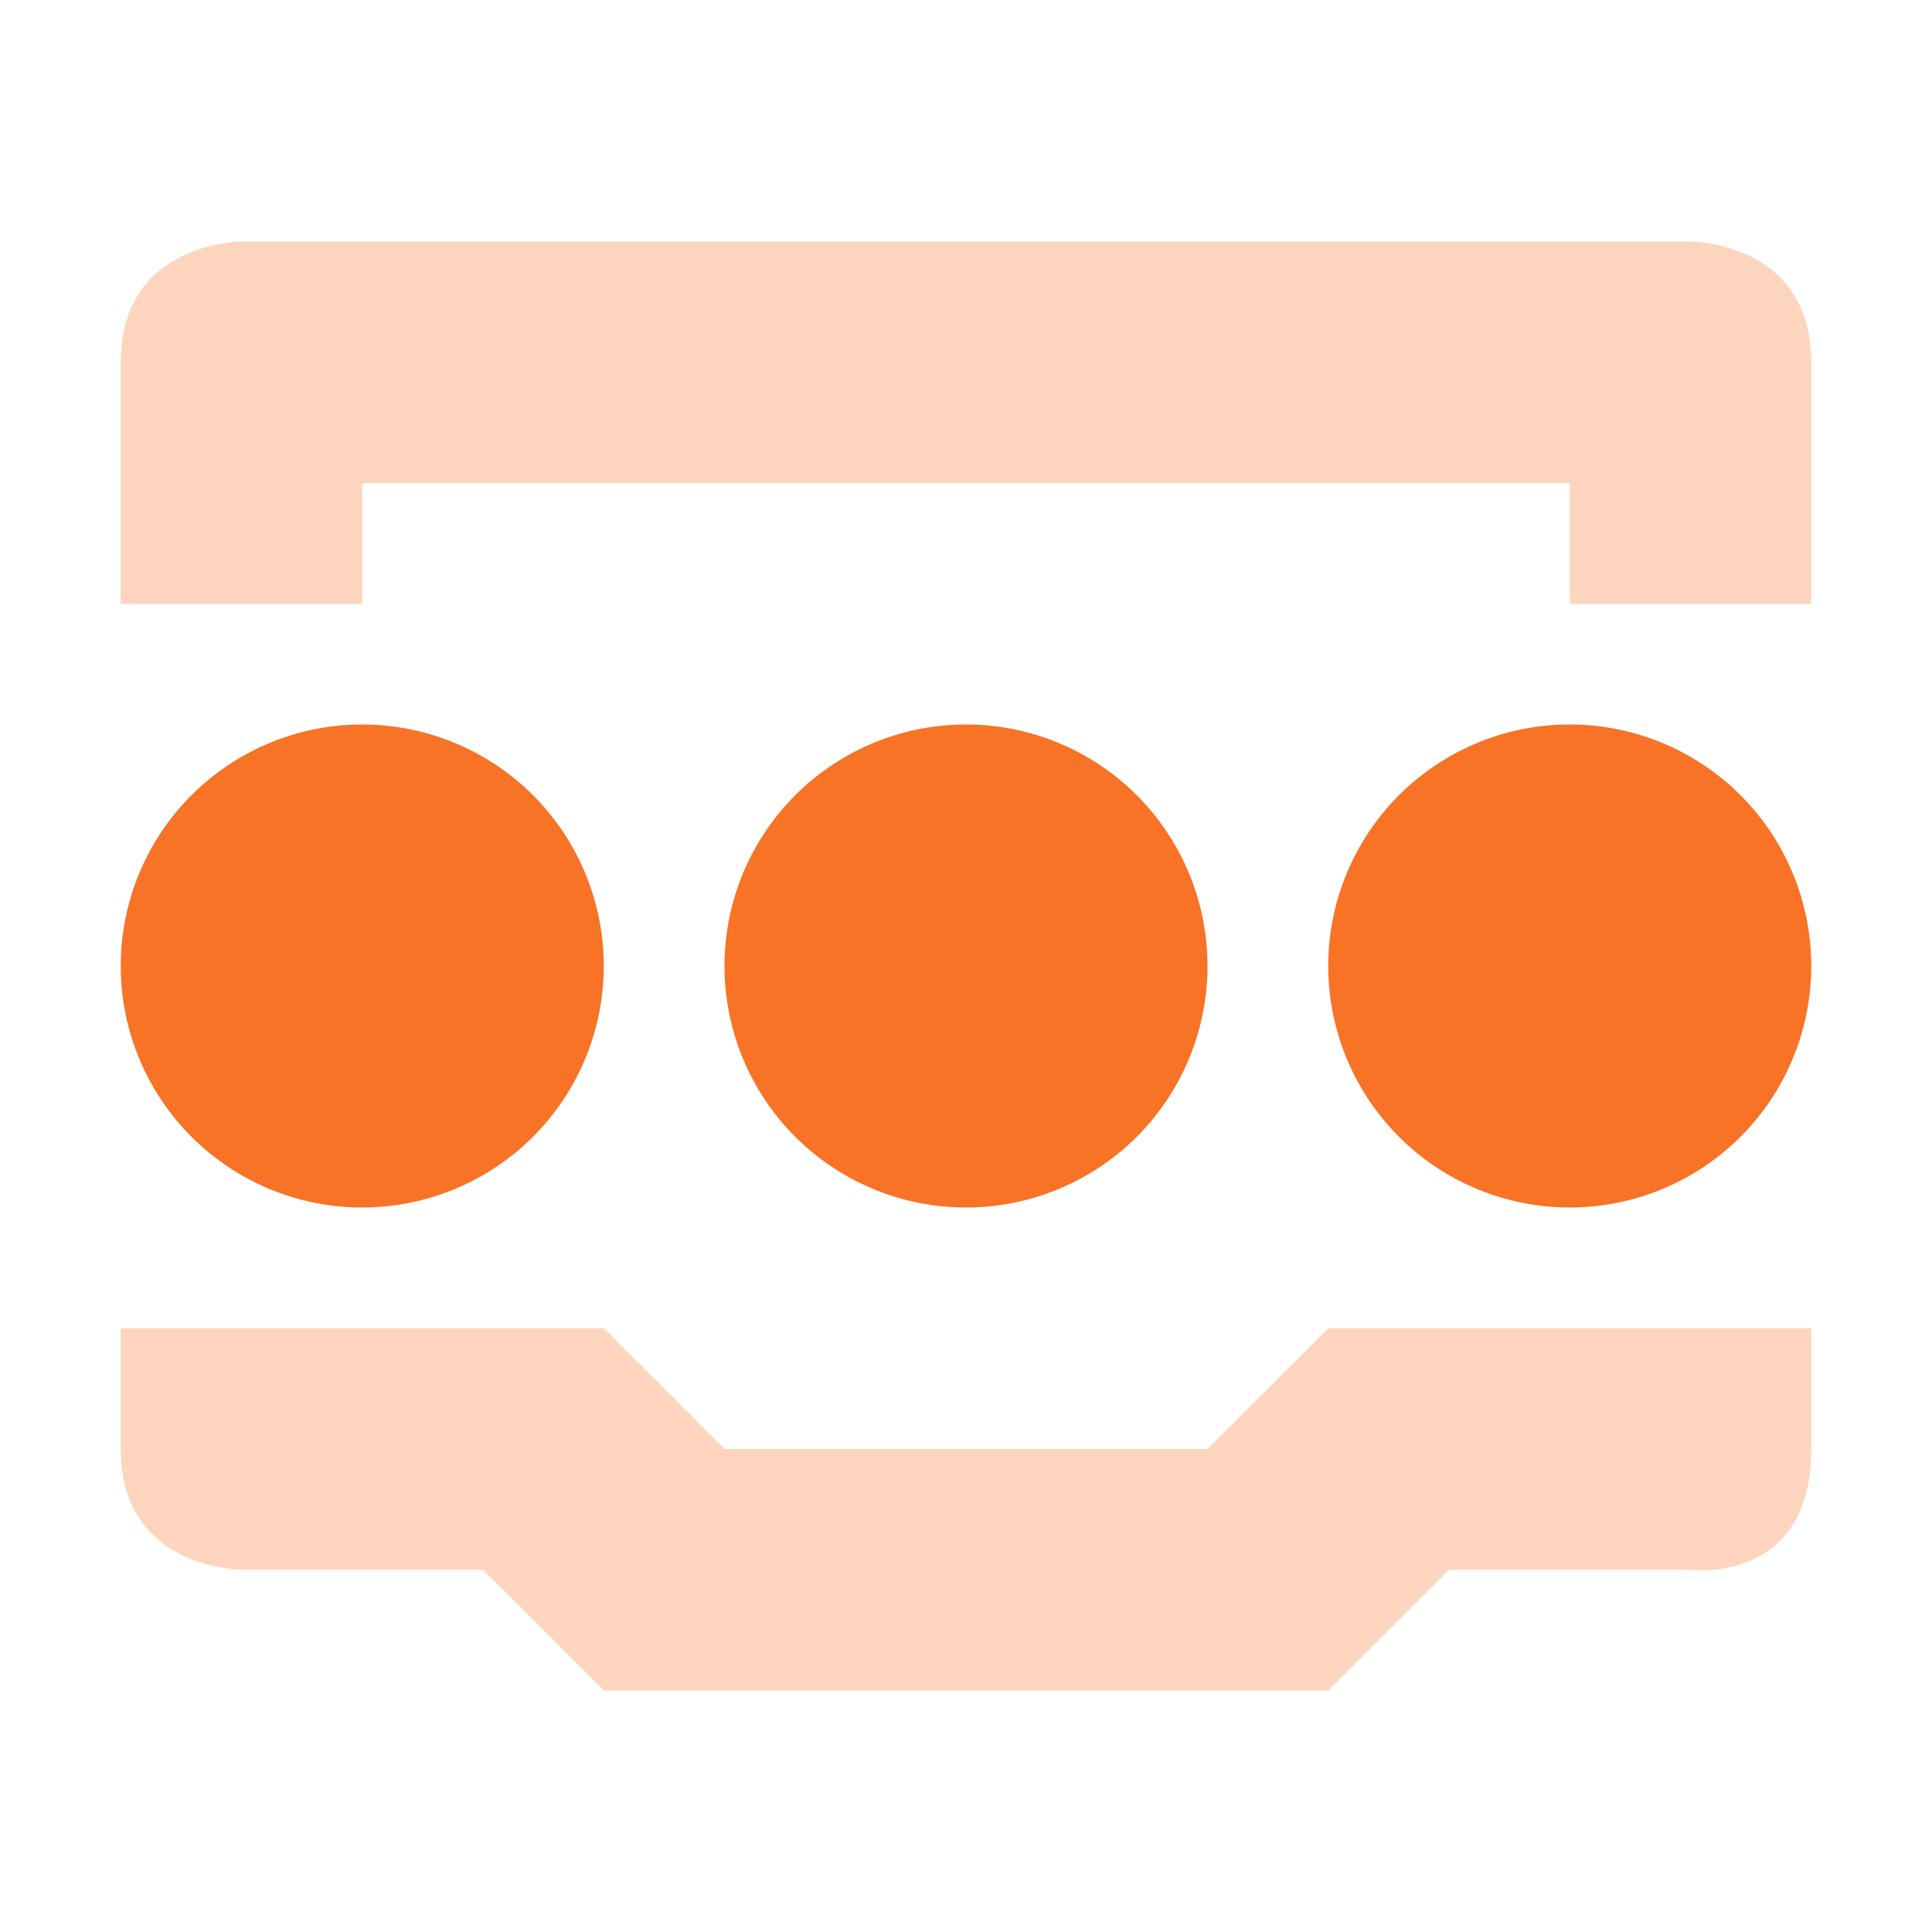 <svg xmlns="http://www.w3.org/2000/svg" width="16" height="16" version="1.1">
 <path style="fill:#f87326" d="M 5,8 A 2,2 0 0 1 3,10 2,2 0 0 1 1,8 2,2 0 0 1 3,6 2,2 0 0 1 5,8 Z"/>
 <path style="fill:#f87326" d="M 10,8 A 2,2 0 0 1 8,10 2,2 0 0 1 6,8 2,2 0 0 1 8,6 2,2 0 0 1 10,8 Z"/>
 <path style="fill:#f87326" d="M 15,8 A 2,2 0 0 1 13,10 2,2 0 0 1 11,8 2,2 0 0 1 13,6 2,2 0 0 1 15,8 Z"/>
 <path style="fill:#f87326;opacity:0.3" d="M 2,2 C 2,2 1,2 1,3 V 5 H 3 V 4 H 13 V 5 H 15 V 3 C 15,2 14,2 14,2 Z M 1,11 V 12 C 1,13 2,13 2,13 H 4 L 5,14 H 11 L 12,13 H 14 C 14,13 15,13.13 15,12 V 11 H 11 L 10,12 H 6 L 5,11 Z"/>
</svg>
